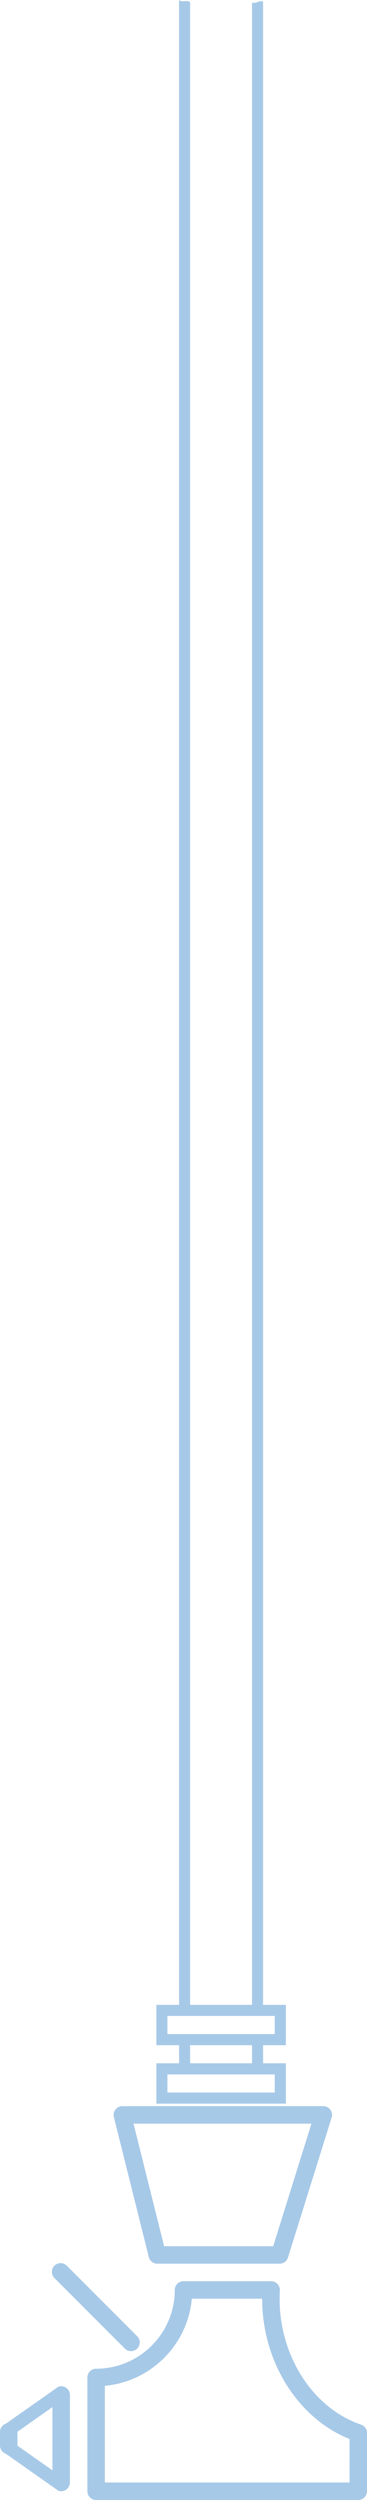 <svg xmlns="http://www.w3.org/2000/svg" width="56.735" height="385.887" viewBox="0 0 56.735 385.887"><path fill="#A7C9E8" d="M44.192 318.48v6.23h-20.02v-6.23h3.51v-2.79h-3.51v-6.23h3.51V0c.56.46 1.13-.09 1.71.35v309.11h9.57V.38c.57.29 1.14-.41 1.71-.13v309.21h3.52v6.23h-3.52v2.79h3.52zm-1.72 4.51v-2.79h-16.59v2.79h16.59zm0-9.02v-2.8h-16.59v2.8h16.59zm-3.51 4.51v-2.79h-9.57v2.79h9.57zm-21.361 8.298l5.403 21.613c.15.601.691 1.023 1.311 1.023h18.912c.591 0 1.113-.384 1.29-.948l6.754-21.613a1.353 1.353 0 0 0-1.289-1.754h-31.07a1.351 1.351 0 0 0-1.311 1.679zm30.542 1.023l-5.91 18.912H25.37l-4.728-18.912h27.501zM.924 378.765l8.105 5.702a1.351 1.351 0 0 0 1.778-1.282v-13.508a1.352 1.352 0 0 0-1.778-1.282l-8.105 5.702A1.35 1.35 0 0 0 0 375.378v2.105c0 .582.372 1.098.924 1.282zm1.778-3.413l5.403-3.801v9.76l-5.403-3.801v-2.158zm12.157 10.535h40.525c.746 0 1.351-.605 1.351-1.351v-9a1.35 1.35 0 0 0-.916-1.279c-7.414-2.522-12.592-10.516-12.592-19.439 0-.426.012-.856.034-1.278a1.351 1.351 0 0 0-1.348-1.424H28.367c-.746 0-1.351.605-1.351 1.351 0 6.704-5.454 12.157-12.157 12.157-.746 0-1.351.605-1.351 1.351v17.561c0 .746.605 1.351 1.351 1.351zm1.351-17.622c7.118-.644 12.803-6.329 13.447-13.447h10.868c0 9.697 5.508 18.449 13.508 21.658v6.709H16.21v-14.92z"/><path fill="#A7C9E8" d="M8.417 351.636l10.891 10.891a1.351 1.351 0 0 0 1.91-1.911l-10.891-10.891a1.345 1.345 0 0 0-1.91 0 1.35 1.35 0 0 0 0 1.911z"/></svg>